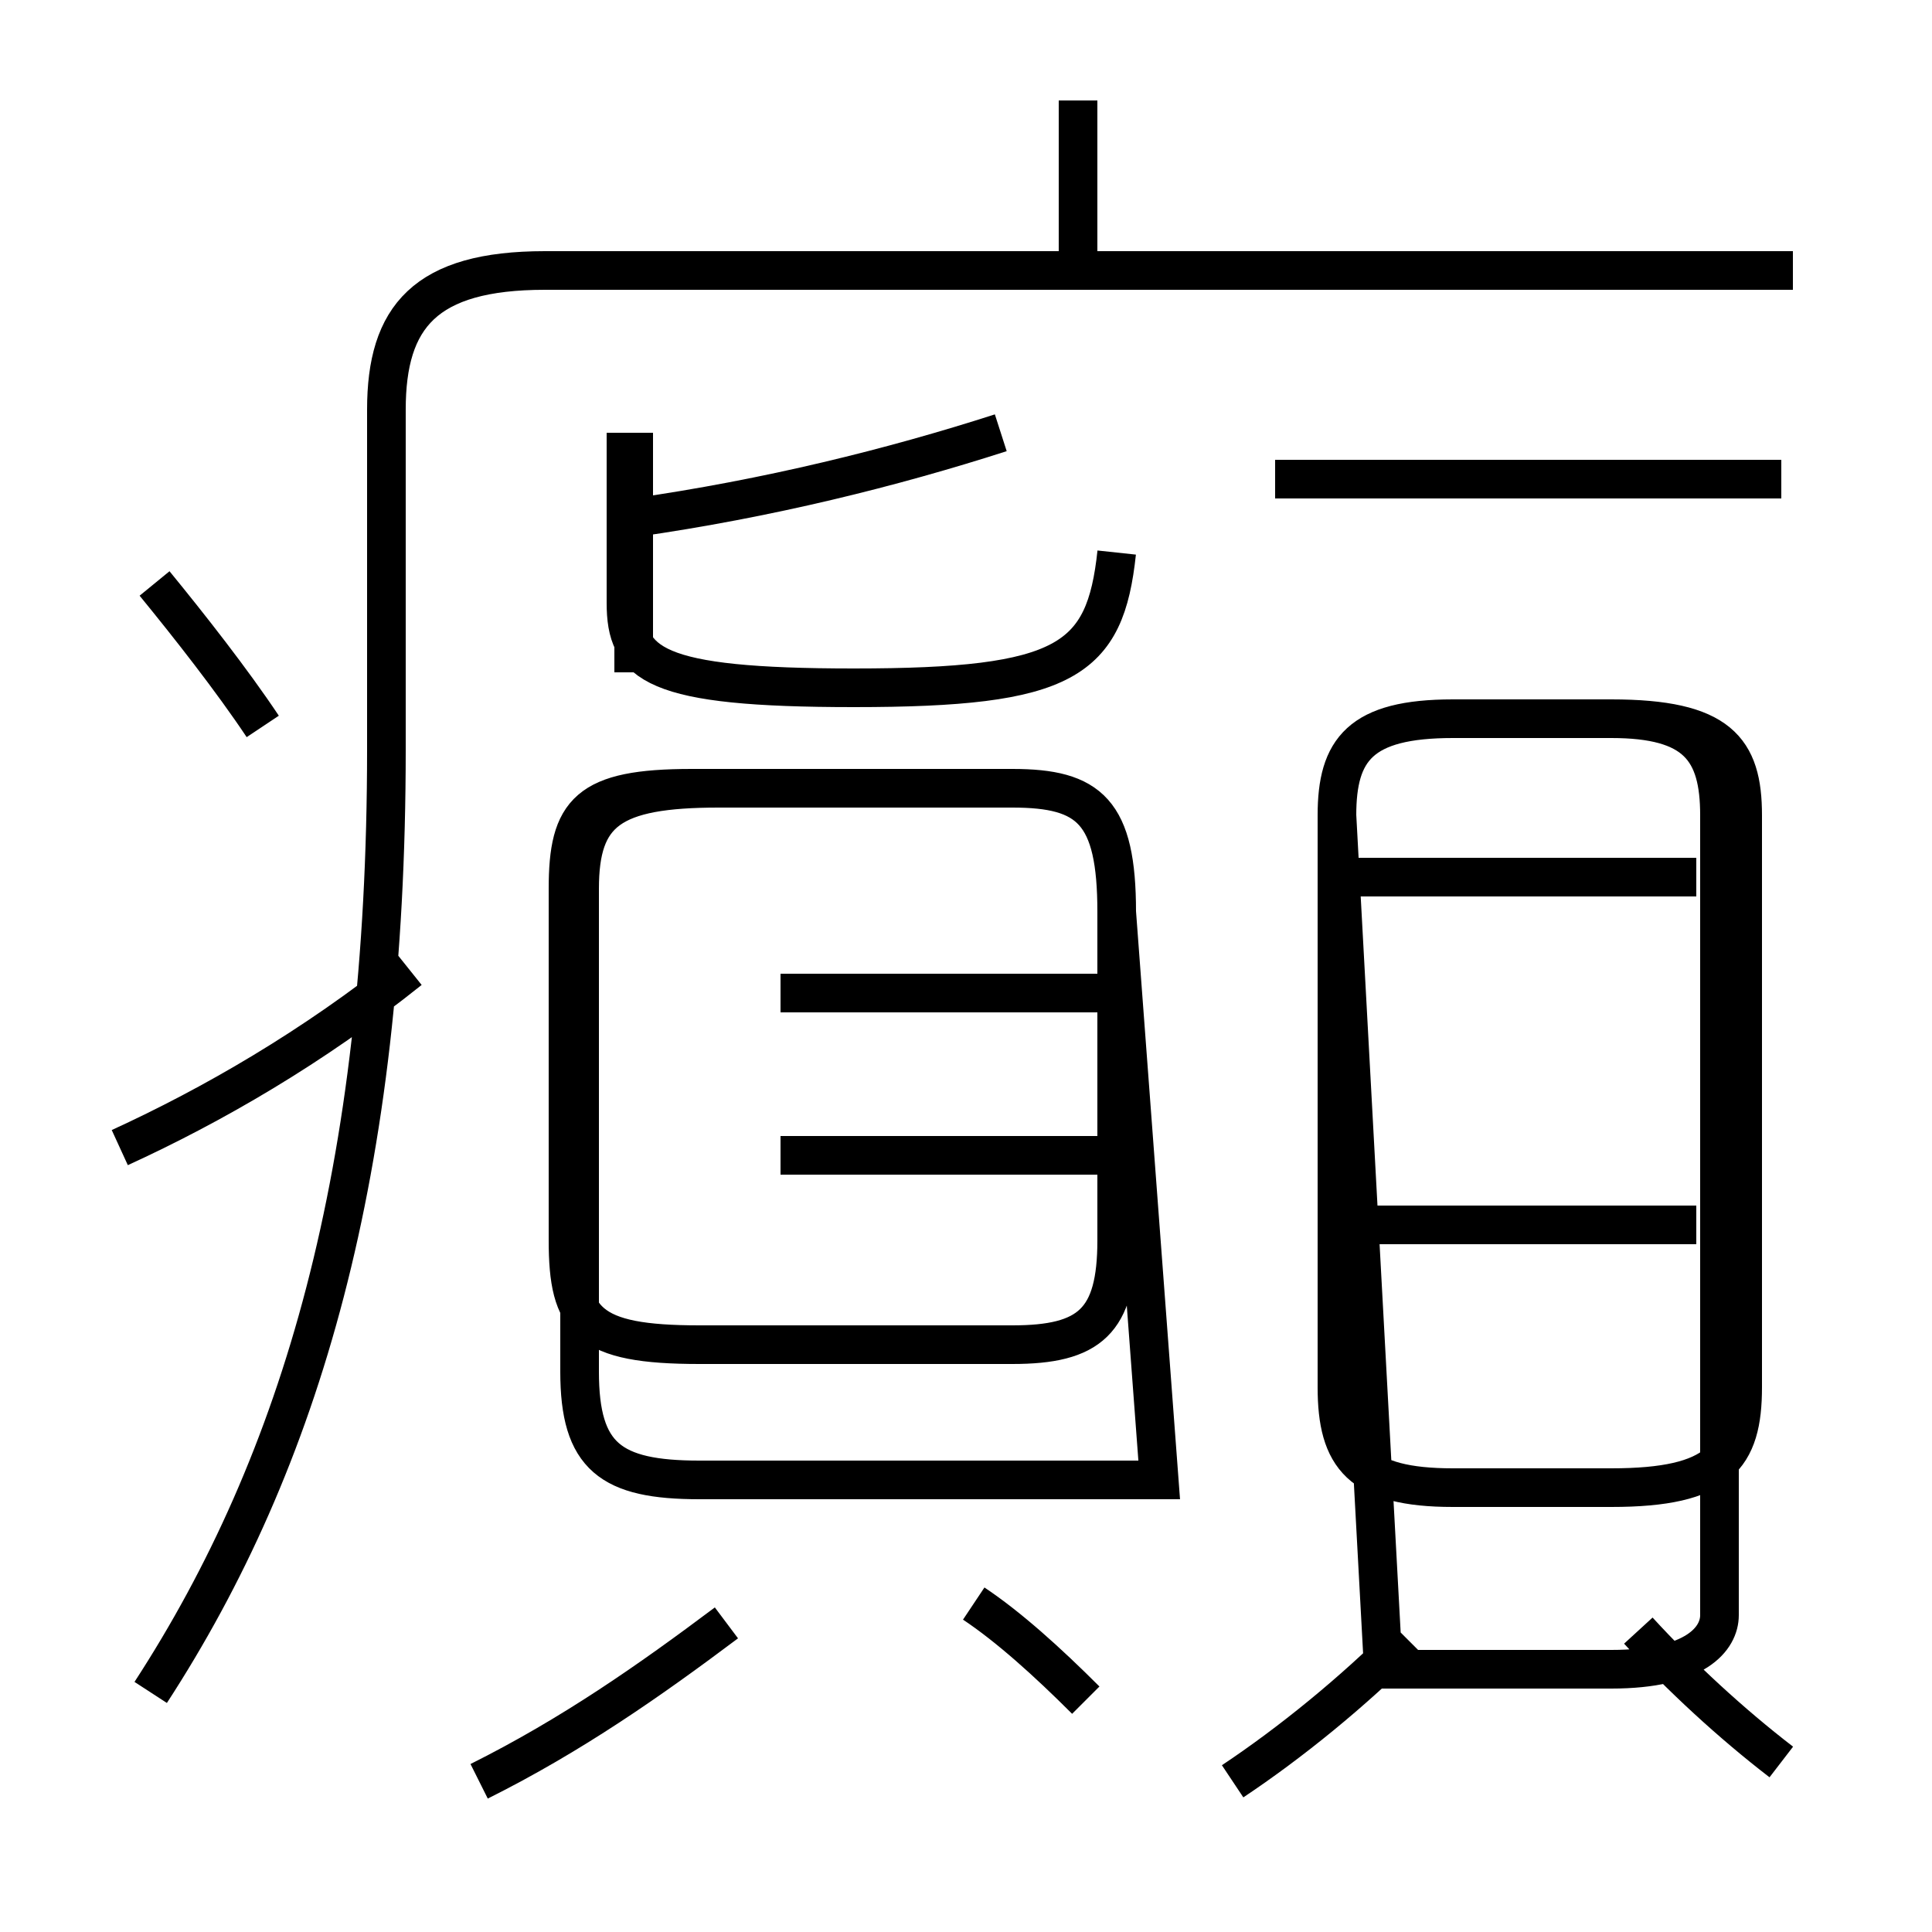<?xml version='1.0' encoding='utf8'?>
<svg viewBox="0.0 -6.0 50.0 50.0" version="1.1" xmlns="http://www.w3.org/2000/svg">
<rect x="0.0" y="-6.0" width="50.0" height="50.0" fill="#808080" stroke="none"/>
<rect x="-1000" y="-1000" width="2000" height="2000" stroke="white" fill="white"/>
<g style="fill:white;stroke:#000000;  stroke-width:1">
<path d="M 3.9 -0.2 C 7.8 -6.2 10.0 -13.7 10.0 -24.6 L 10.0 -33.4 C 10.0 -35.8 11.0 -37.0 14.1 -37.0 L 46.4 -37.0 M 12.4 2.1 C 14.8 0.9 16.8 -0.5 18.8 -2.0 M 3.1 -14.3 C 5.5 -15.4 8.1 -16.9 10.6 -18.9 M 28.1 0.0 C 27.1 -1.0 26.1 -1.9 25.2 -2.5 M 30.0 -5.7 L 18.1 -5.7 C 15.8 -5.7 15.0 -6.3 15.0 -8.5 L 15.0 -21.0 C 15.0 -23.0 15.8 -23.6 18.6 -23.6 L 26.2 -23.6 C 28.2 -23.6 28.9 -23.0 28.9 -20.4 L 28.9 -11.9 C 28.9 -9.8 28.2 -9.2 26.2 -9.2 L 18.1 -9.2 C 15.2 -9.2 14.7 -9.8 14.7 -11.9 L 14.7 -21.0 C 14.7 -23.0 15.2 -23.6 17.9 -23.6 L 26.2 -23.6 C 28.2 -23.6 28.9 -23.0 28.9 -20.4 Z M 31.9 2.1 C 33.4 1.1 35.0 -0.2 36.4 -1.6 M 28.4 -14.1 L 20.2 -14.1 M 6.8 -25.2 C 6.0 -26.4 4.9 -27.8 4.0 -28.9 M 46.1 1.6 C 44.8 0.6 43.5 -0.6 42.4 -1.8 M 28.4 -18.3 L 20.2 -18.3 M 35.0 -12.3 L 43.9 -12.3 M 16.4 -26.6 L 16.4 -32.8 M 35.8 -0.8 L 41.7 -0.8 C 43.9 -0.8 44.5 -1.6 44.5 -2.2 L 44.5 -22.9 C 44.5 -24.6 43.9 -25.4 41.7 -25.4 L 37.6 -25.4 C 35.2 -25.4 34.6 -24.6 34.6 -22.9 L 34.6 -8.1 C 34.6 -6.3 35.2 -5.5 37.6 -5.5 L 41.7 -5.5 C 44.5 -5.5 45.1 -6.3 45.1 -8.1 L 45.1 -22.9 C 45.1 -24.6 44.5 -25.4 41.7 -25.4 L 37.6 -25.4 C 35.2 -25.4 34.6 -24.6 34.6 -22.9 Z M 35.0 -21.3 L 43.9 -21.3 M 16.4 -30.6 C 19.9 -31.1 23.1 -31.9 25.9 -32.8 M 28.9 -29.7 C 28.6 -26.9 27.6 -26.2 22.1 -26.2 C 16.9 -26.2 16.2 -26.8 16.2 -28.4 L 16.2 -32.8 M 27.9 -37.4 L 27.9 -41.4 M 46.1 -31.6 L 33.0 -31.6" transform="translate(0.0, 38.0)" />
</g>
</svg>